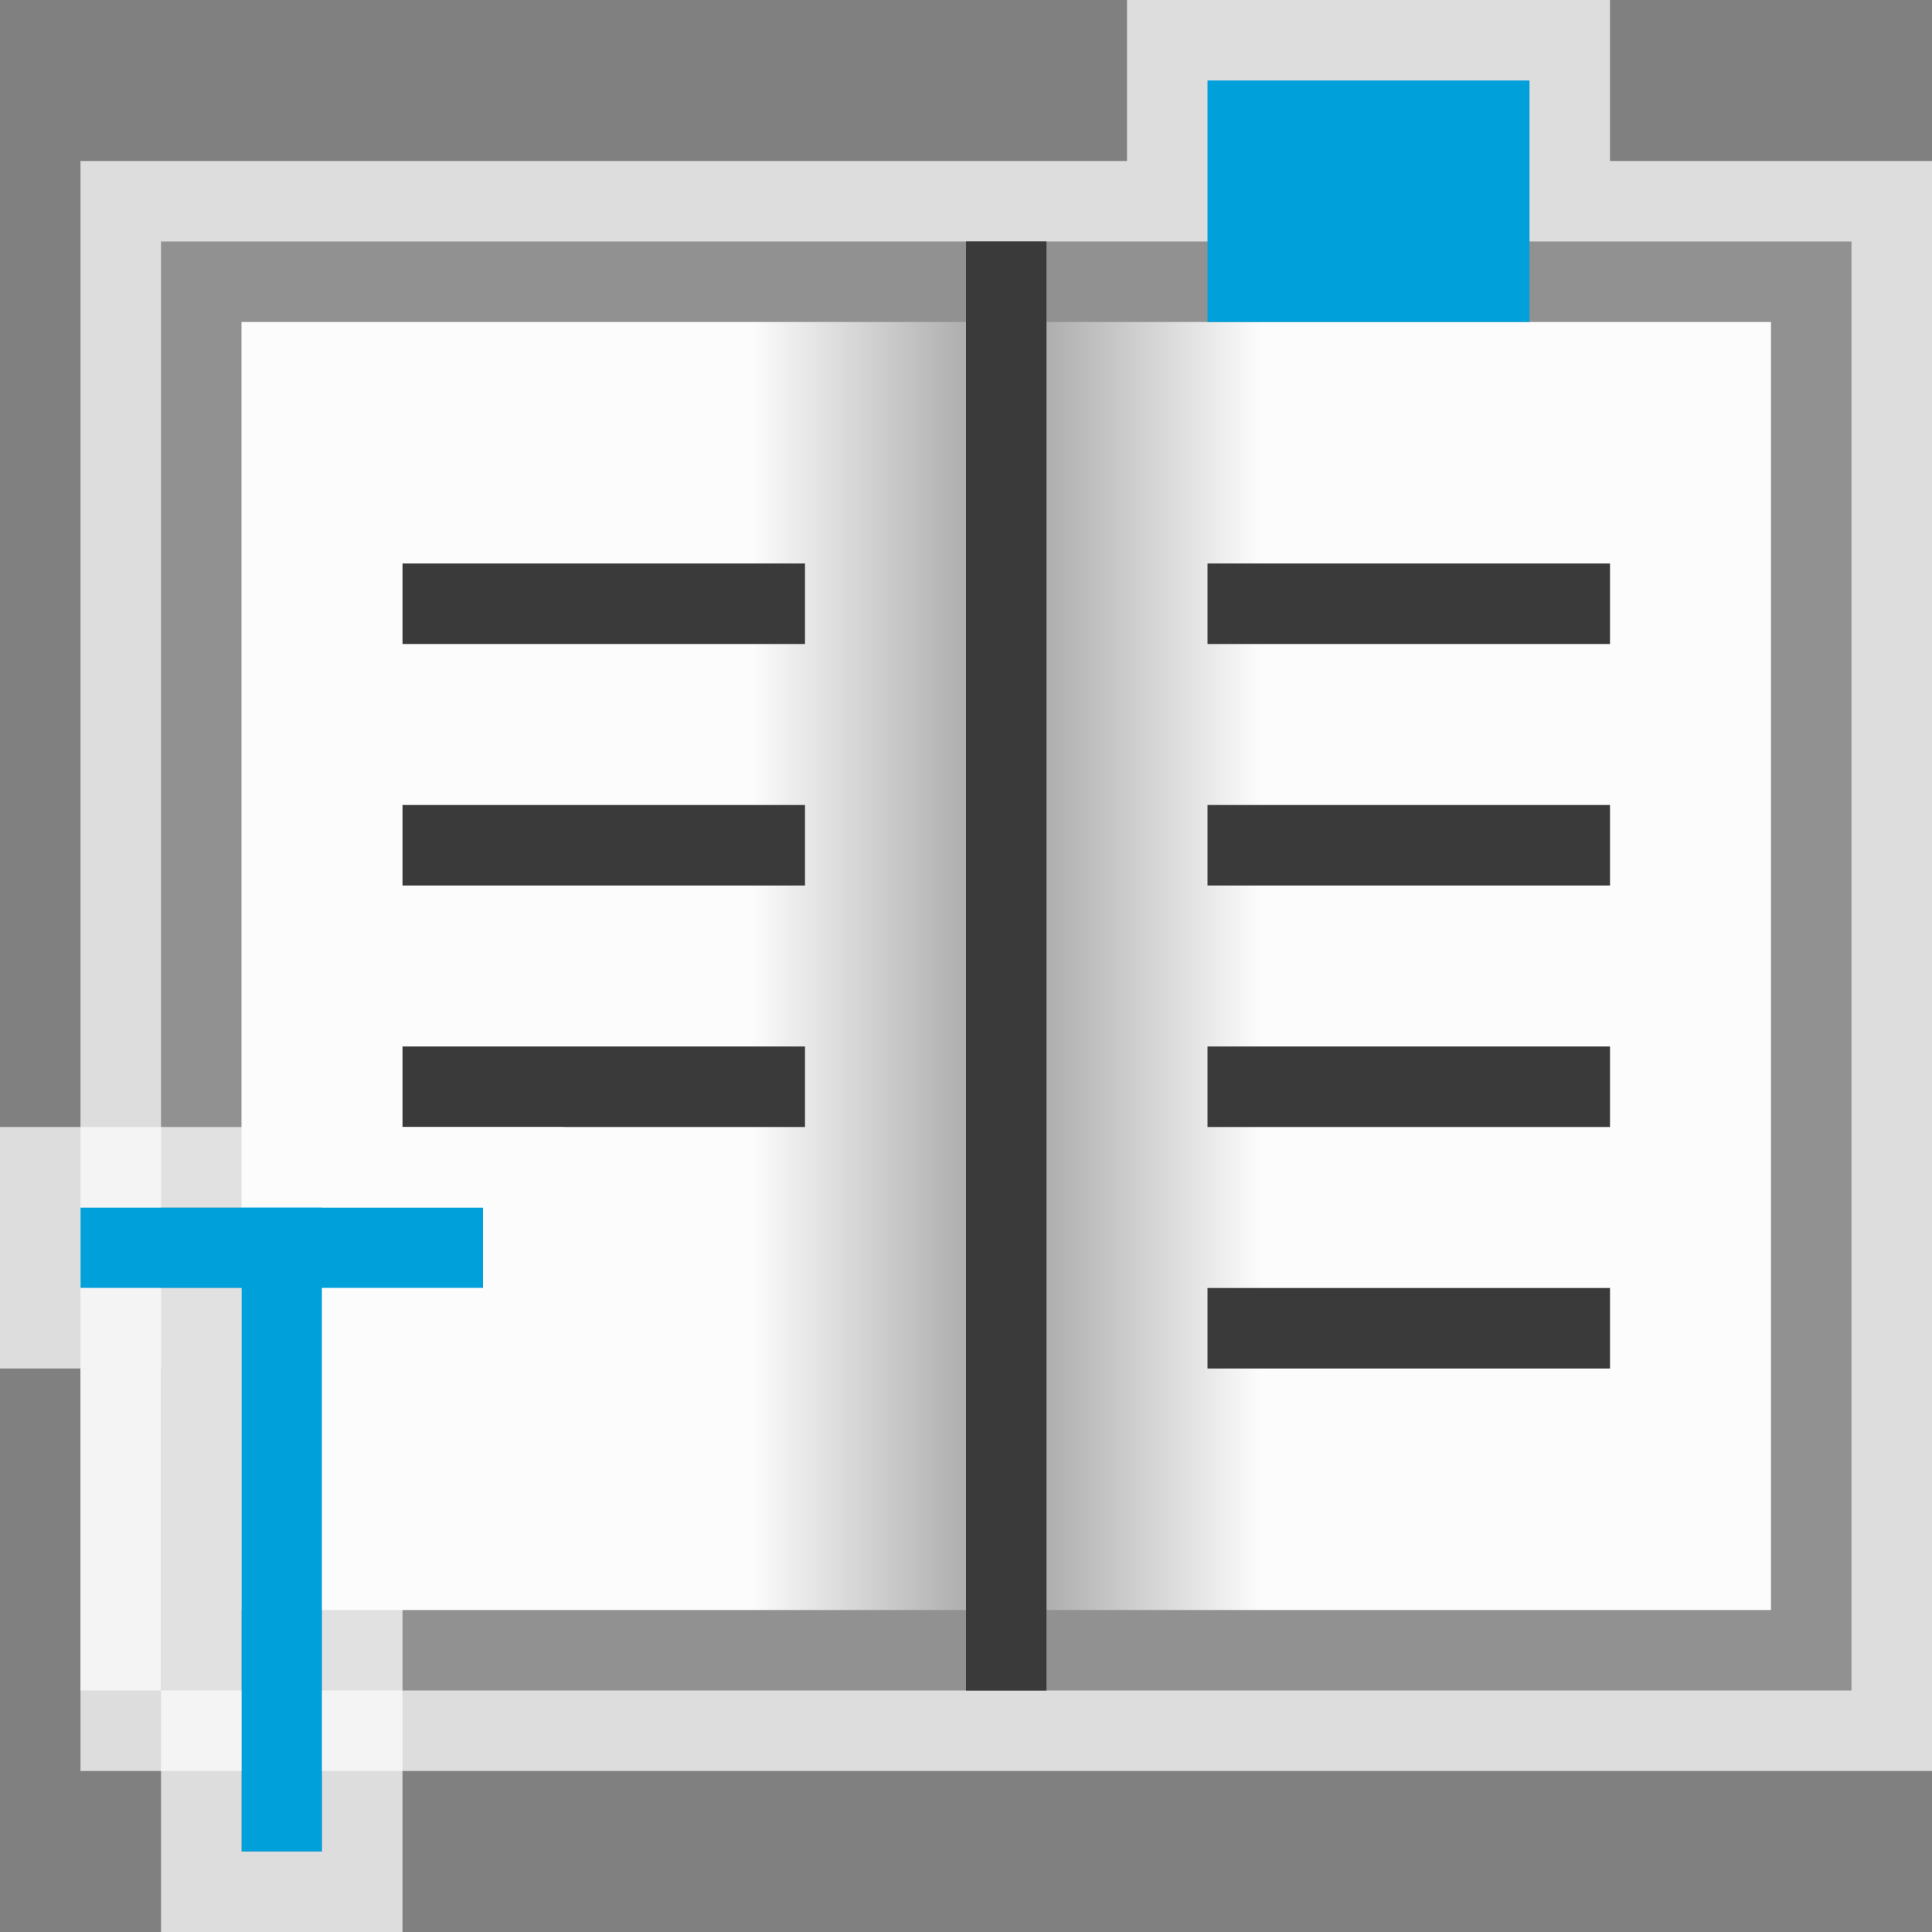 <svg width="24" height="24" viewBox="0 0 24 24" fill="none" xmlns="http://www.w3.org/2000/svg">
<rect x="0" y="0" width="24" height="24" fill="#808080" stroke="none"/>
<g clip-path="url(#clip0_1855_15832)">
<path d="M24 2H20V0H14V2H1V22H24V2Z" fill="#FCFCFC" fill-opacity="0.75"/>
<path d="M12.5 3.5H2.5V20.5H12.5V3.5Z" fill="url(#paint0_linear_1855_15832)" stroke="#919191"/>
<path d="M12.5 3.5H22.5V20.5H12.5V3.5Z" fill="url(#paint1_linear_1855_15832)" stroke="#919191"/>
<rect x="5" y="7" width="5" height="1" fill="#3A3A3A"/>
<rect x="5" y="10" width="5" height="1" fill="#3A3A3A"/>
<rect x="5" y="13" width="5" height="1" fill="#3A3A3A"/>
<rect x="15" y="7" width="5" height="1" fill="#3A3A3A"/>
<rect x="15" y="10" width="5" height="1" fill="#3A3A3A"/>
<rect x="15" y="13" width="5" height="1" fill="#3A3A3A"/>
<rect x="15" y="16" width="5" height="1" fill="#3A3A3A"/>
<rect x="15" y="1" width="4" height="3" fill="#00A1DB"/>
<rect x="12" y="3" width="1" height="18" fill="#3A3A3A"/>
<g clip-path="url(#clip1_1855_15832)">
<path d="M6 15L1 15L1 16L6 16V15Z" fill="#00A1DB"/>
<path d="M4 15L3 15L3 23H4L4 15Z" fill="#00A1DB"/>
<path d="M6.5 15V14.5L6 14.5L4.5 14.5L4 14.5L3 14.5L2.5 14.5L1 14.5L0.5 14.5L0.5 15L0.5 16L0.5 16.5H1L2.5 16.5L2.5 23V23.5H3H4H4.5V23L4.5 16.5L6 16.5H6.5V16V15Z" stroke="#FCFCFC" stroke-opacity="0.75"/>
</g>
<rect x="1" y="17" width="1" height="4" fill="#FCFCFC" fill-opacity="0.75"/>
</g>
<defs>
<linearGradient id="paint0_linear_1855_15832" x1="9.333" y1="12" x2="13" y2="12" gradientUnits="userSpaceOnUse">
<stop stop-color="#FCFCFC"/>
<stop offset="1" stop-color="#919191"/>
</linearGradient>
<linearGradient id="paint1_linear_1855_15832" x1="15.667" y1="12" x2="12" y2="12" gradientUnits="userSpaceOnUse">
<stop stop-color="#FCFCFC"/>
<stop offset="1" stop-color="#919191"/>
</linearGradient>
<clipPath id="clip0_1855_15832">
<rect width="24" height="24" fill="white"/>
</clipPath>
<clipPath id="clip1_1855_15832">
<rect width="7" height="10" fill="white" transform="translate(0 14)"/>
</clipPath>
</defs>
</svg>
